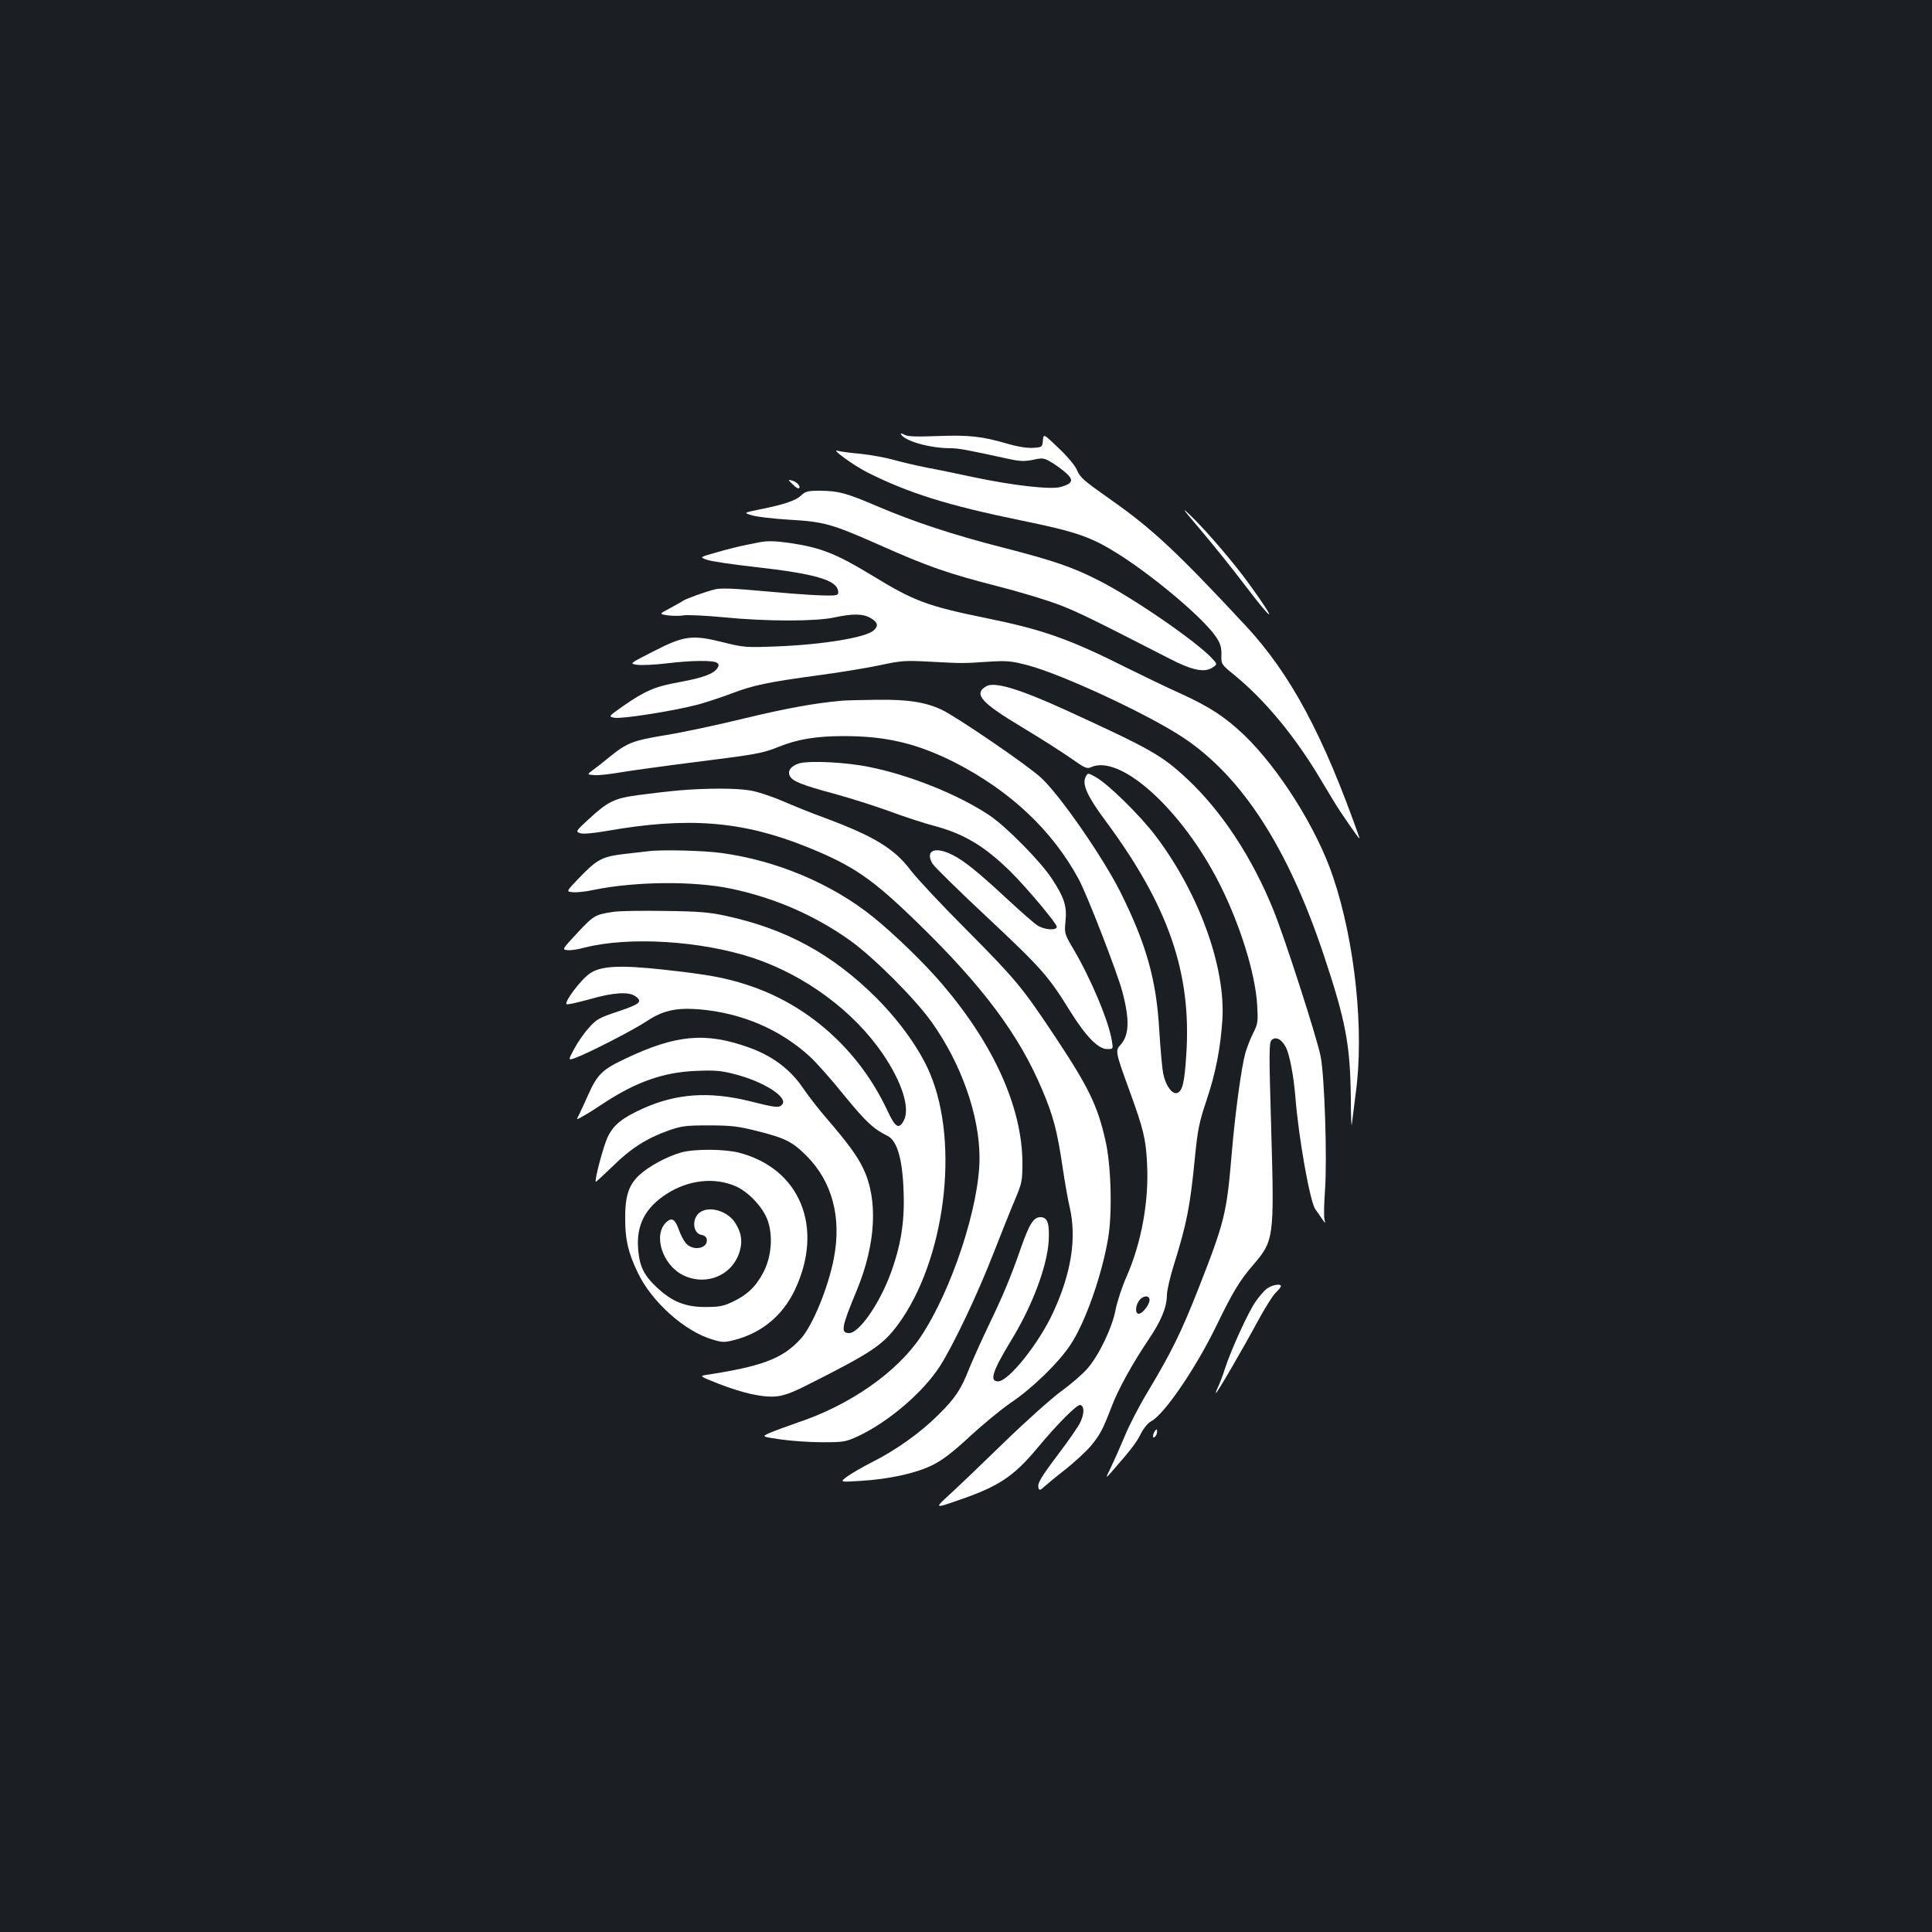 <?xml version="1.0" standalone="no"?>
<!DOCTYPE svg PUBLIC "-//W3C//DTD SVG 20010904//EN"
 "http://www.w3.org/TR/2001/REC-SVG-20010904/DTD/svg10.dtd">
<svg version="1.0" xmlns="http://www.w3.org/2000/svg"
 width="1000pt" height="1000pt" viewBox="0 0 1000 1000"
 preserveAspectRatio="xMidYMid meet">
<rect width="100%" height="100%" fill="#1b1f23"/>
<g transform="translate(0,1000) scale(0.1,-0.1)"
fill="#ffffff" stroke="none">
<path d="M4664 7751 c22 -35 151 -71 256 -71 41 0 84 -8 299 -55 60 -13 84
-14 128 -5 50 11 57 10 97 -14 23 -14 57 -39 76 -56 39 -36 31 -54 -32 -71
-52 -14 -250 9 -448 51 -80 17 -190 40 -245 50 -55 11 -131 29 -170 40 -38 11
-115 25 -170 31 -55 5 -109 12 -120 16 -37 11 82 -75 154 -112 216 -108 413
-170 797 -249 289 -59 361 -85 503 -174 191 -121 445 -337 506 -430 22 -33 28
-54 27 -92 -1 -48 -1 -49 67 -104 161 -132 317 -321 450 -546 41 -69 85 -141
98 -160 75 -111 105 -153 99 -135 -187 531 -356 847 -590 1098 -345 371 -481
499 -686 643 -156 110 -169 122 -186 162 -8 20 -50 71 -94 112 -79 76 -79 76
-82 40 -3 -34 -4 -35 -51 -38 -30 -2 -81 6 -135 22 -131 38 -196 45 -359 39
-109 -4 -155 -3 -172 7 -15 8 -21 8 -17 1z"/>
<path d="M4103 7493 c14 -15 29 -24 33 -20 10 10 -13 34 -38 40 -20 6 -20 4 5
-20z"/>
<path d="M4146 7435 c-29 -27 -90 -47 -215 -72 -83 -17 -83 -17 -40 -30 24 -8
112 -18 194 -23 179 -10 223 -23 456 -126 268 -119 356 -150 644 -224 66 -17
176 -49 245 -72 116 -39 179 -69 621 -296 120 -62 183 -75 225 -47 26 17 26
17 -7 52 -87 90 -404 308 -579 397 -138 71 -239 105 -500 172 -254 65 -458
132 -650 214 -162 69 -199 79 -296 80 -62 0 -75 -3 -98 -25z"/>
<path d="M6217 7254 c66 -78 168 -205 226 -282 150 -198 173 -204 33 -9 -78
110 -226 284 -312 367 -54 52 -44 38 53 -76z"/>
<path d="M3935 7194 c-11 -2 -45 -9 -75 -15 -30 -6 -97 -22 -147 -37 -93 -26
-93 -26 -55 -39 20 -8 134 -25 253 -38 308 -35 419 -67 427 -124 3 -17 -2 -21
-25 -23 -53 -2 -148 3 -358 22 -150 14 -222 17 -252 10 -47 -11 -153 -49 -168
-60 -5 -4 -36 -21 -67 -38 -57 -30 -57 -30 -12 -37 25 -3 62 -4 83 0 20 3 113
-1 206 -10 223 -22 476 -22 573 -1 98 21 150 20 190 -4 36 -22 40 -40 14 -63
-41 -37 -264 -74 -507 -83 -152 -6 -166 -5 -270 21 -163 41 -204 35 -362 -46
-126 -64 -126 -64 -85 -70 23 -3 90 0 149 7 130 16 242 17 263 4 11 -7 12 -14
4 -27 -18 -30 -74 -51 -194 -73 -128 -23 -179 -44 -294 -124 -78 -55 -78 -55
-45 -61 37 -7 293 33 423 66 43 11 125 38 181 59 115 44 188 59 460 96 105 14
244 37 310 51 111 24 131 25 260 18 174 -9 167 -9 300 0 100 6 119 4 207 -19
180 -48 626 -256 804 -375 303 -202 540 -569 724 -1119 116 -347 139 -469 142
-752 0 -91 3 -149 5 -130 2 19 11 91 20 160 45 322 -3 783 -117 1121 -83 248
-278 559 -461 735 -99 94 -177 145 -328 214 -69 31 -193 91 -276 132 -300 151
-438 199 -727 258 -309 63 -376 88 -595 222 -186 113 -265 144 -428 168 -71
10 -114 11 -150 4z"/>
<path d="M5105 6448 c-68 -39 -28 -85 190 -215 88 -53 198 -123 244 -155 75
-53 87 -59 108 -49 153 70 475 -224 668 -609 105 -210 182 -458 192 -620 5
-89 4 -99 -20 -146 -14 -27 -32 -74 -41 -104 -21 -76 -53 -311 -71 -525 -26
-307 -36 -348 -172 -695 -90 -228 -138 -326 -263 -535 -43 -71 -97 -175 -119
-230 -23 -55 -55 -127 -71 -160 -29 -60 -29 -60 3 -24 102 117 127 149 151
196 16 32 38 58 55 67 67 35 231 275 337 494 84 173 120 233 188 312 110 128
112 138 96 698 -12 406 -12 455 2 469 21 20 52 4 74 -38 19 -38 40 -147 49
-259 17 -212 75 -538 103 -579 10 -13 25 -35 35 -50 18 -26 18 -26 12 -1 -3
14 -2 79 3 145 12 168 -2 599 -23 700 -21 101 -183 604 -242 750 -110 274
-269 516 -448 683 -131 123 -191 156 -625 355 -243 111 -372 150 -415 125z"/>
<path d="M4355 6373 c-136 -12 -290 -40 -505 -92 -135 -33 -317 -72 -405 -86
-173 -29 -199 -39 -295 -117 -29 -24 -66 -53 -83 -65 -29 -22 -29 -22 9 -25
22 -2 82 5 134 14 53 9 226 33 385 53 326 41 352 46 437 80 96 39 194 55 336
55 219 0 379 -38 573 -136 286 -146 505 -351 642 -604 43 -79 199 -481 226
-582 39 -147 36 -227 -10 -277 -27 -29 -25 -38 46 -233 73 -201 86 -252 92
-378 11 -196 -29 -414 -107 -590 -23 -52 -48 -129 -56 -170 -17 -92 -87 -237
-146 -304 -23 -27 -85 -81 -138 -119 -52 -39 -183 -156 -291 -261 -108 -105
-234 -226 -280 -268 -84 -77 -84 -77 45 -32 207 71 284 123 407 271 105 126
205 226 221 221 21 -7 21 -45 -1 -91 -11 -23 -62 -96 -112 -162 -94 -125 -112
-155 -103 -179 4 -11 10 -9 28 8 12 11 61 52 109 89 48 38 109 94 135 125 47
58 59 80 108 207 33 86 107 220 188 340 67 99 95 168 96 232 0 23 16 92 35
153 68 218 85 304 110 560 14 142 22 182 60 295 48 143 72 269 82 416 17 273
-120 653 -343 949 -80 107 -249 273 -313 308 -41 23 -41 23 -53 -2 -17 -38 12
-100 100 -219 330 -444 451 -793 422 -1219 -9 -142 -20 -185 -46 -195 -26 -10
-61 38 -73 99 -6 29 -15 132 -21 230 -15 258 -67 442 -201 711 -91 181 -312
500 -409 590 -69 65 -440 318 -517 354 -84 39 -173 53 -333 51 -80 -1 -163 -3
-185 -5z m1595 -3102 c0 -24 -37 -71 -56 -71 -19 0 -18 40 2 68 19 27 54 30
54 3z"/>
<path d="M4137 6049 c-43 -13 -63 -40 -48 -67 14 -26 64 -46 231 -91 80 -22
207 -62 281 -89 75 -28 179 -62 232 -76 156 -41 265 -107 397 -237 83 -82 240
-269 240 -286 0 -21 -68 -16 -103 9 -18 12 -86 72 -152 133 -152 141 -223 199
-285 230 -91 46 -144 23 -103 -46 10 -16 138 -142 285 -279 279 -262 314 -301
427 -484 82 -131 145 -196 192 -196 31 0 31 0 24 43 -16 101 -108 321 -201
478 -44 75 -45 79 -39 141 8 78 -6 122 -72 222 -57 87 -235 268 -322 326 -159
106 -408 207 -621 250 -121 25 -307 34 -363 19z"/>
<path d="M3515 5909 c-55 -5 -149 -16 -209 -24 -126 -17 -158 -32 -260 -126
-65 -60 -67 -63 -45 -71 15 -6 64 -2 139 11 421 74 703 52 1037 -83 241 -97
339 -165 576 -396 334 -325 523 -578 642 -862 56 -131 78 -215 105 -400 12
-79 28 -172 37 -208 36 -157 9 -336 -84 -539 -73 -161 -232 -361 -287 -361
-46 0 -29 52 64 206 112 181 189 386 198 520 5 92 -6 124 -43 124 -35 0 -57
-35 -100 -157 -53 -153 -93 -248 -170 -408 -37 -77 -80 -174 -97 -215 -44
-112 -72 -155 -162 -244 -91 -91 -220 -183 -344 -245 -46 -23 -102 -56 -125
-72 -42 -31 -42 -31 68 -24 147 9 285 39 370 81 51 25 103 64 195 149 69 64
163 141 210 173 112 75 250 209 311 302 77 116 163 361 195 553 22 130 15 381
-15 507 -41 180 -87 274 -263 539 -169 254 -201 292 -465 558 -122 122 -248
257 -279 298 -85 113 -192 178 -449 273 -61 22 -157 61 -215 86 -58 25 -134
50 -170 55 -75 12 -220 12 -365 0z"/>
<path d="M3355 5594 c-11 -1 -66 -8 -123 -14 -117 -14 -142 -27 -243 -133 -59
-62 -59 -62 -23 -65 19 -2 67 3 107 12 215 44 519 47 712 6 224 -47 433 -138
615 -268 122 -87 336 -301 422 -422 154 -216 248 -484 248 -704 0 -248 -144
-685 -305 -926 -124 -184 -366 -353 -636 -443 -57 -20 -123 -44 -146 -54 -41
-19 -41 -19 55 -33 54 -8 151 -15 217 -15 114 0 123 2 188 32 158 75 334 226
421 360 70 109 196 374 279 588 41 105 91 230 112 279 35 84 37 95 37 190 -2
284 -148 610 -416 923 -90 106 -246 257 -356 346 -214 173 -503 294 -787 332
-93 13 -317 18 -378 9z"/>
<path d="M3173 5280 c-92 -14 -100 -18 -183 -107 -81 -87 -82 -88 -53 -91 15
-2 55 4 88 13 229 59 605 36 875 -54 269 -90 518 -275 668 -494 100 -146 144
-283 110 -347 -26 -48 -44 -37 -87 56 -146 310 -410 546 -726 647 -113 37
-202 53 -429 78 -228 25 -328 20 -385 -21 -47 -33 -137 -154 -117 -158 8 -2
63 11 122 27 118 34 198 39 232 15 40 -28 26 -41 -88 -79 -100 -33 -113 -41
-152 -85 -24 -26 -58 -75 -76 -109 -32 -60 -32 -60 5 -47 65 23 305 146 373
192 80 53 150 69 266 60 221 -18 421 -103 576 -245 31 -28 111 -118 177 -200
113 -138 151 -174 226 -211 49 -25 77 -122 82 -290 6 -153 -14 -277 -67 -421
-57 -156 -163 -309 -215 -309 -45 0 -40 30 40 222 98 238 111 466 34 628 -31
66 -81 134 -192 263 -40 46 -96 118 -124 160 -65 94 -156 162 -276 205 -225
81 -379 67 -643 -59 -117 -55 -143 -81 -191 -189 -18 -41 -40 -87 -47 -102
-14 -26 -14 -26 22 -5 21 11 70 42 110 69 167 109 307 158 473 165 95 4 130 2
198 -16 150 -37 281 -120 250 -157 -16 -20 -32 -18 -171 17 -209 51 -377 39
-551 -39 -108 -49 -152 -85 -182 -148 -22 -47 -69 -223 -61 -231 1 -1 40 35
87 80 94 93 176 145 288 185 68 24 90 27 211 27 114 0 152 -5 244 -28 149 -37
187 -56 260 -129 133 -133 183 -318 142 -531 -29 -152 -110 -348 -170 -415
-94 -104 -199 -144 -494 -189 -32 -5 -27 -8 64 -44 125 -49 230 -73 299 -67
40 3 84 19 167 61 331 167 386 204 466 311 243 331 320 933 166 1299 -52 124
-154 267 -278 392 -228 227 -469 358 -781 425 -81 18 -142 23 -315 25 -118 2
-239 0 -267 -5z"/>
<path d="M3526 4035 c-75 -21 -170 -73 -219 -119 -54 -52 -72 -109 -71 -226 0
-106 15 -173 65 -277 72 -152 245 -306 389 -347 50 -15 61 -15 114 -1 140 37
247 126 310 258 153 323 28 629 -290 711 -75 19 -229 20 -298 1z m282 -175
c68 -30 144 -112 167 -181 27 -82 17 -188 -25 -267 -39 -73 -83 -115 -160
-151 -46 -22 -69 -26 -140 -26 -104 0 -172 28 -251 102 -67 63 -89 109 -96
198 -10 125 37 214 147 285 113 73 248 88 358 40z"/>
<path d="M3623 3725 c-44 -31 -38 -110 9 -117 13 -2 24 -11 26 -21 9 -48 -67
-65 -106 -24 -12 13 -29 45 -38 71 -19 55 -37 66 -64 41 -72 -65 -22 -223 87
-276 121 -58 259 2 293 129 14 52 6 95 -25 143 -39 61 -133 89 -182 54z"/>
<path d="M6556 3329 c-14 -11 -40 -41 -57 -66 -38 -54 -127 -249 -159 -348
-12 -38 -29 -82 -37 -97 -7 -16 -12 -28 -9 -28 6 0 140 230 217 373 35 65 76
130 91 145 15 15 28 30 28 35 0 15 -48 6 -74 -14z"/>
<path d="M5973 2585 c-6 -14 -7 -25 -2 -25 11 0 22 25 17 39 -1 6 -8 -1 -15
-14z"/>
</g>
</svg>
